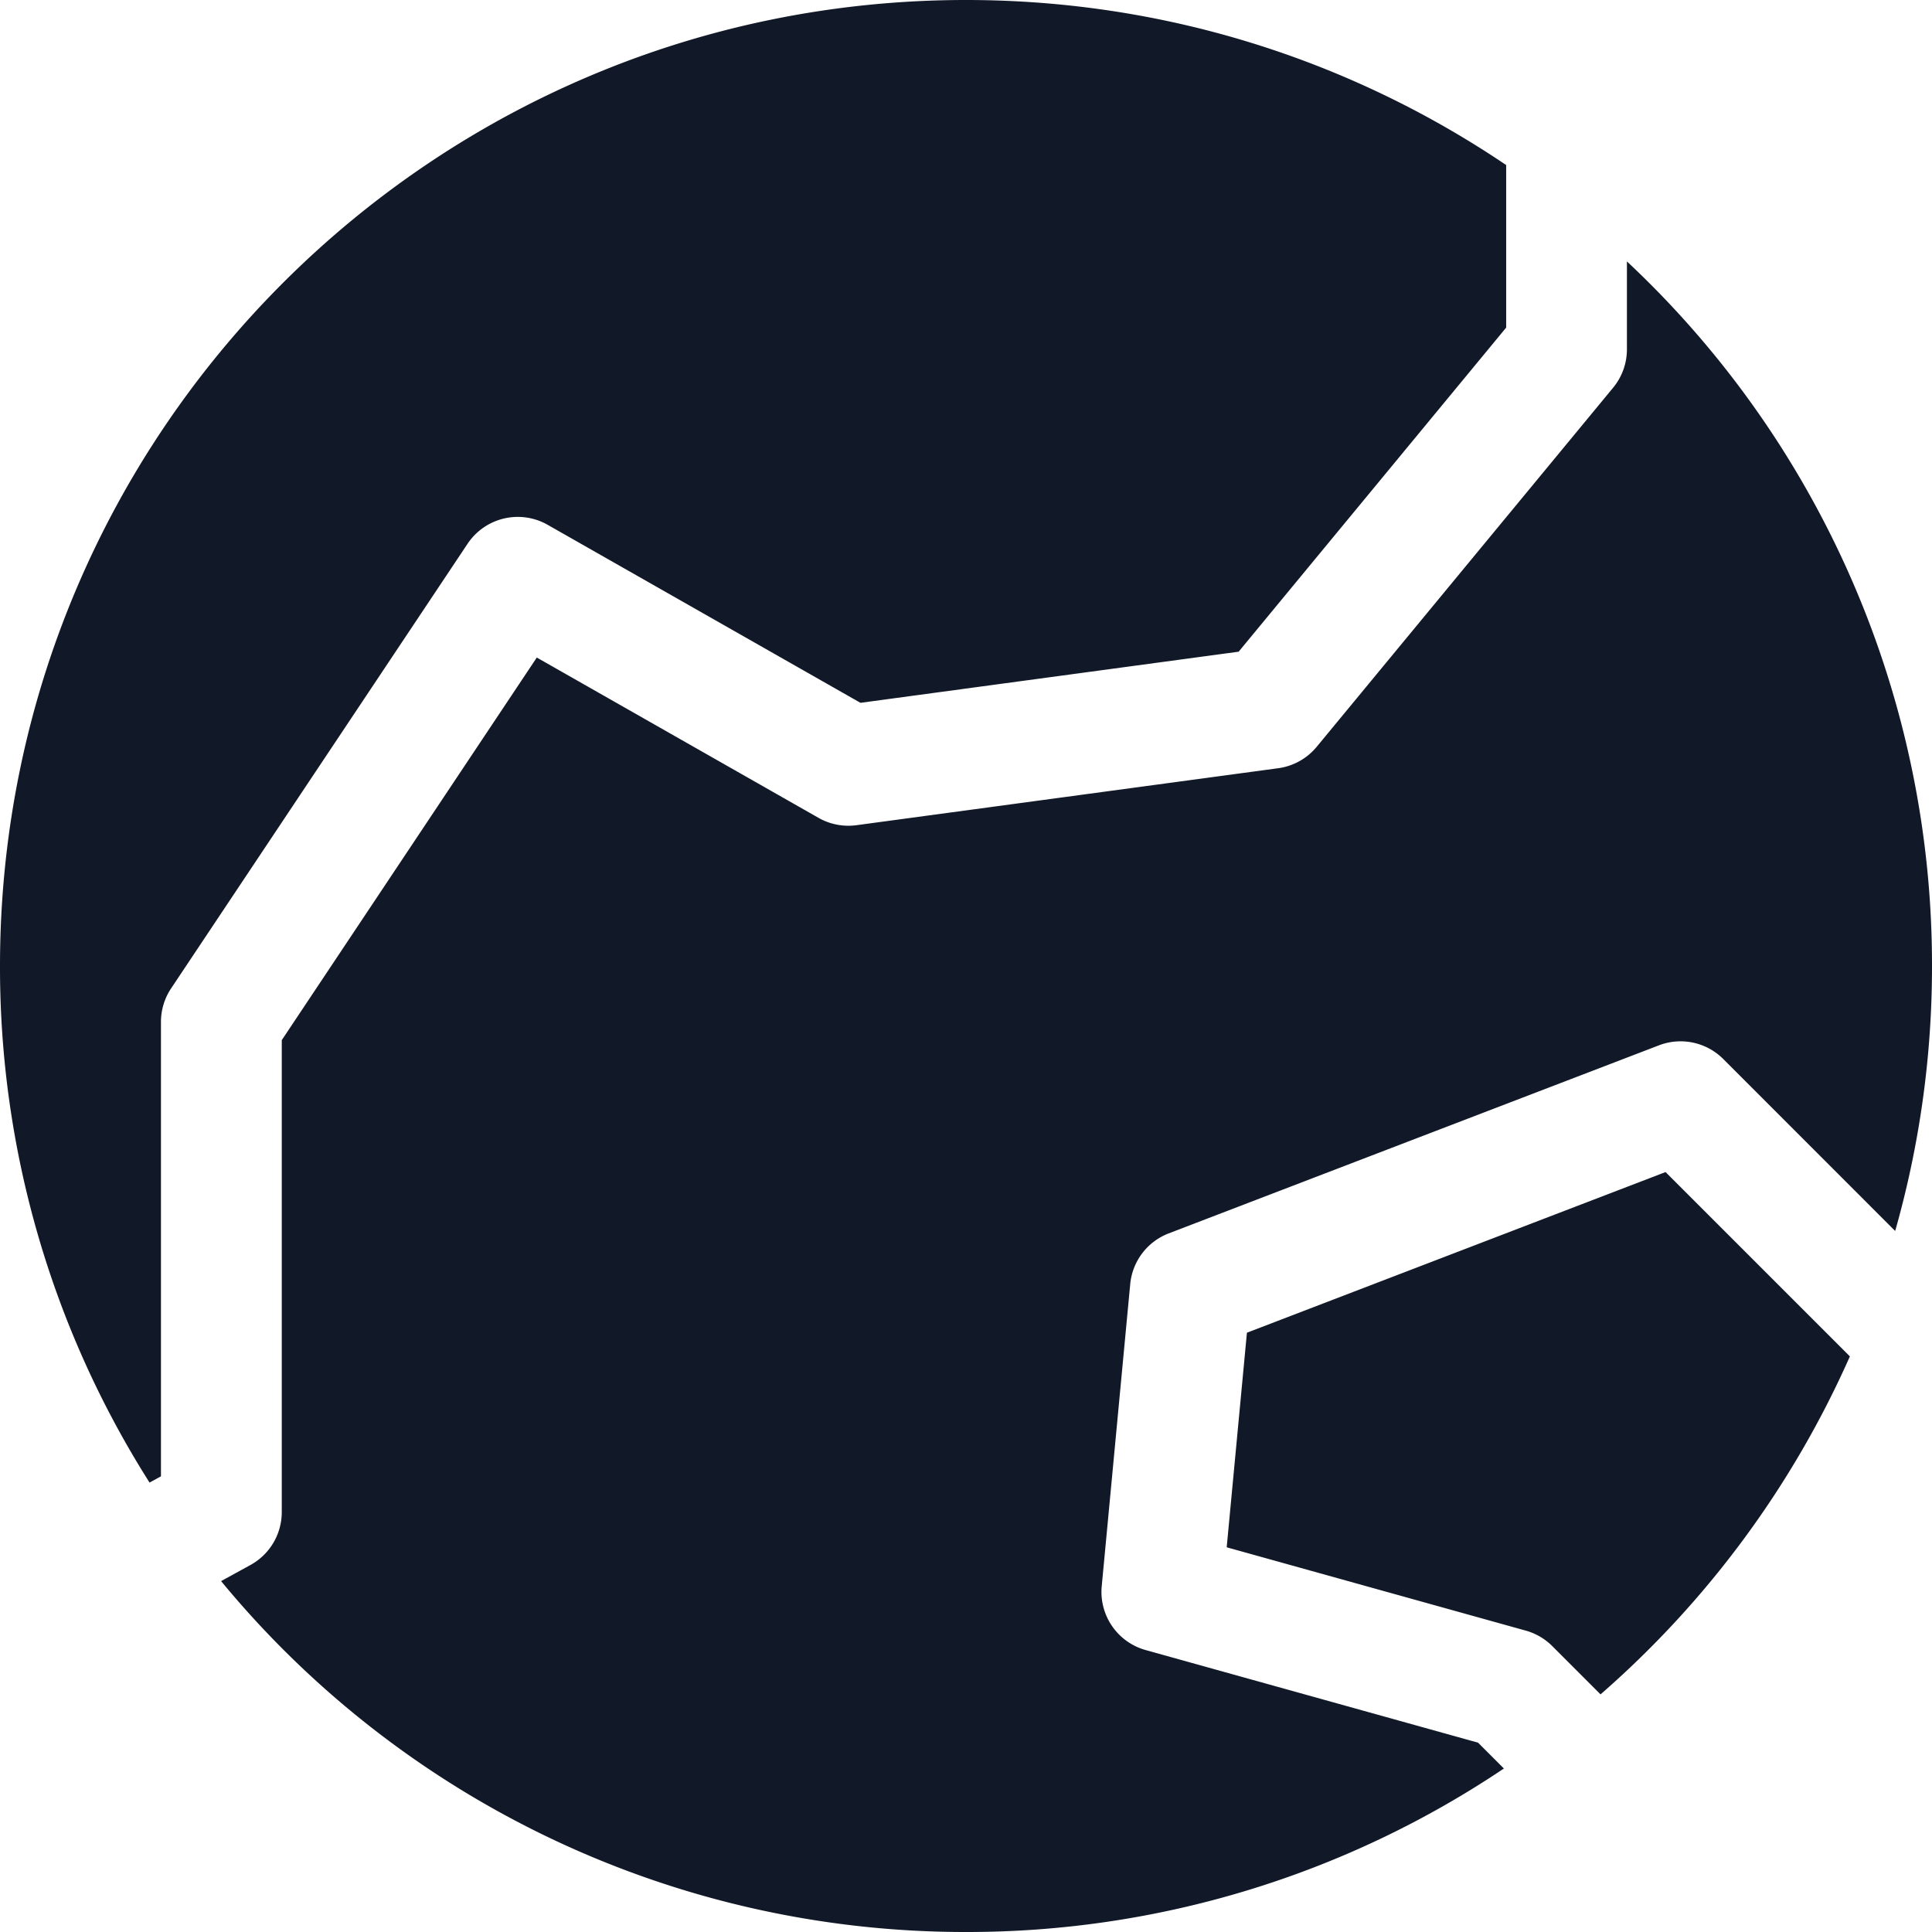 <svg xmlns="http://www.w3.org/2000/svg" width="32" height="32" fill="none" viewBox="0 0 32 32"><path fill="#111827" fill-rule="evenodd" d="M16 0c3.314 0 6.393 1.008 8.947 2.734v2.692l-4.431 5.368-6.264.847L9.07 8.692a1 1 0 0 0-1.326.315l-4.91 7.364a1 1 0 0 0-.168.554v7.528l-.189.103A15.93 15.93 0 0 1 0 16C0 7.163 7.163 0 16 0m0 32a15.97 15.97 0 0 1-12.338-5.812l.485-.266a1 1 0 0 0 .52-.877v-7.817l4.224-6.337 4.666 2.655a1 1 0 0 0 .628.122l6.987-.944a1 1 0 0 0 .637-.355l4.91-5.948a1 1 0 0 0 .228-.636V4.33A15.96 15.96 0 0 1 32 16a16 16 0 0 1-.61 4.389l-2.848-2.849a1 1 0 0 0-1.065-.226l-8.12 3.115a1 1 0 0 0-.637.84l-.472 5.004a1 1 0 0 0 .727 1.057l5.506 1.534.428.428A15.93 15.93 0 0 1 16 32m10.51-3.936a16.05 16.05 0 0 0 4.13-5.598l-3.053-3.053-6.934 2.661-.335 3.554 4.953 1.38a1 1 0 0 1 .439.256z" clip-rule="evenodd"/></svg>